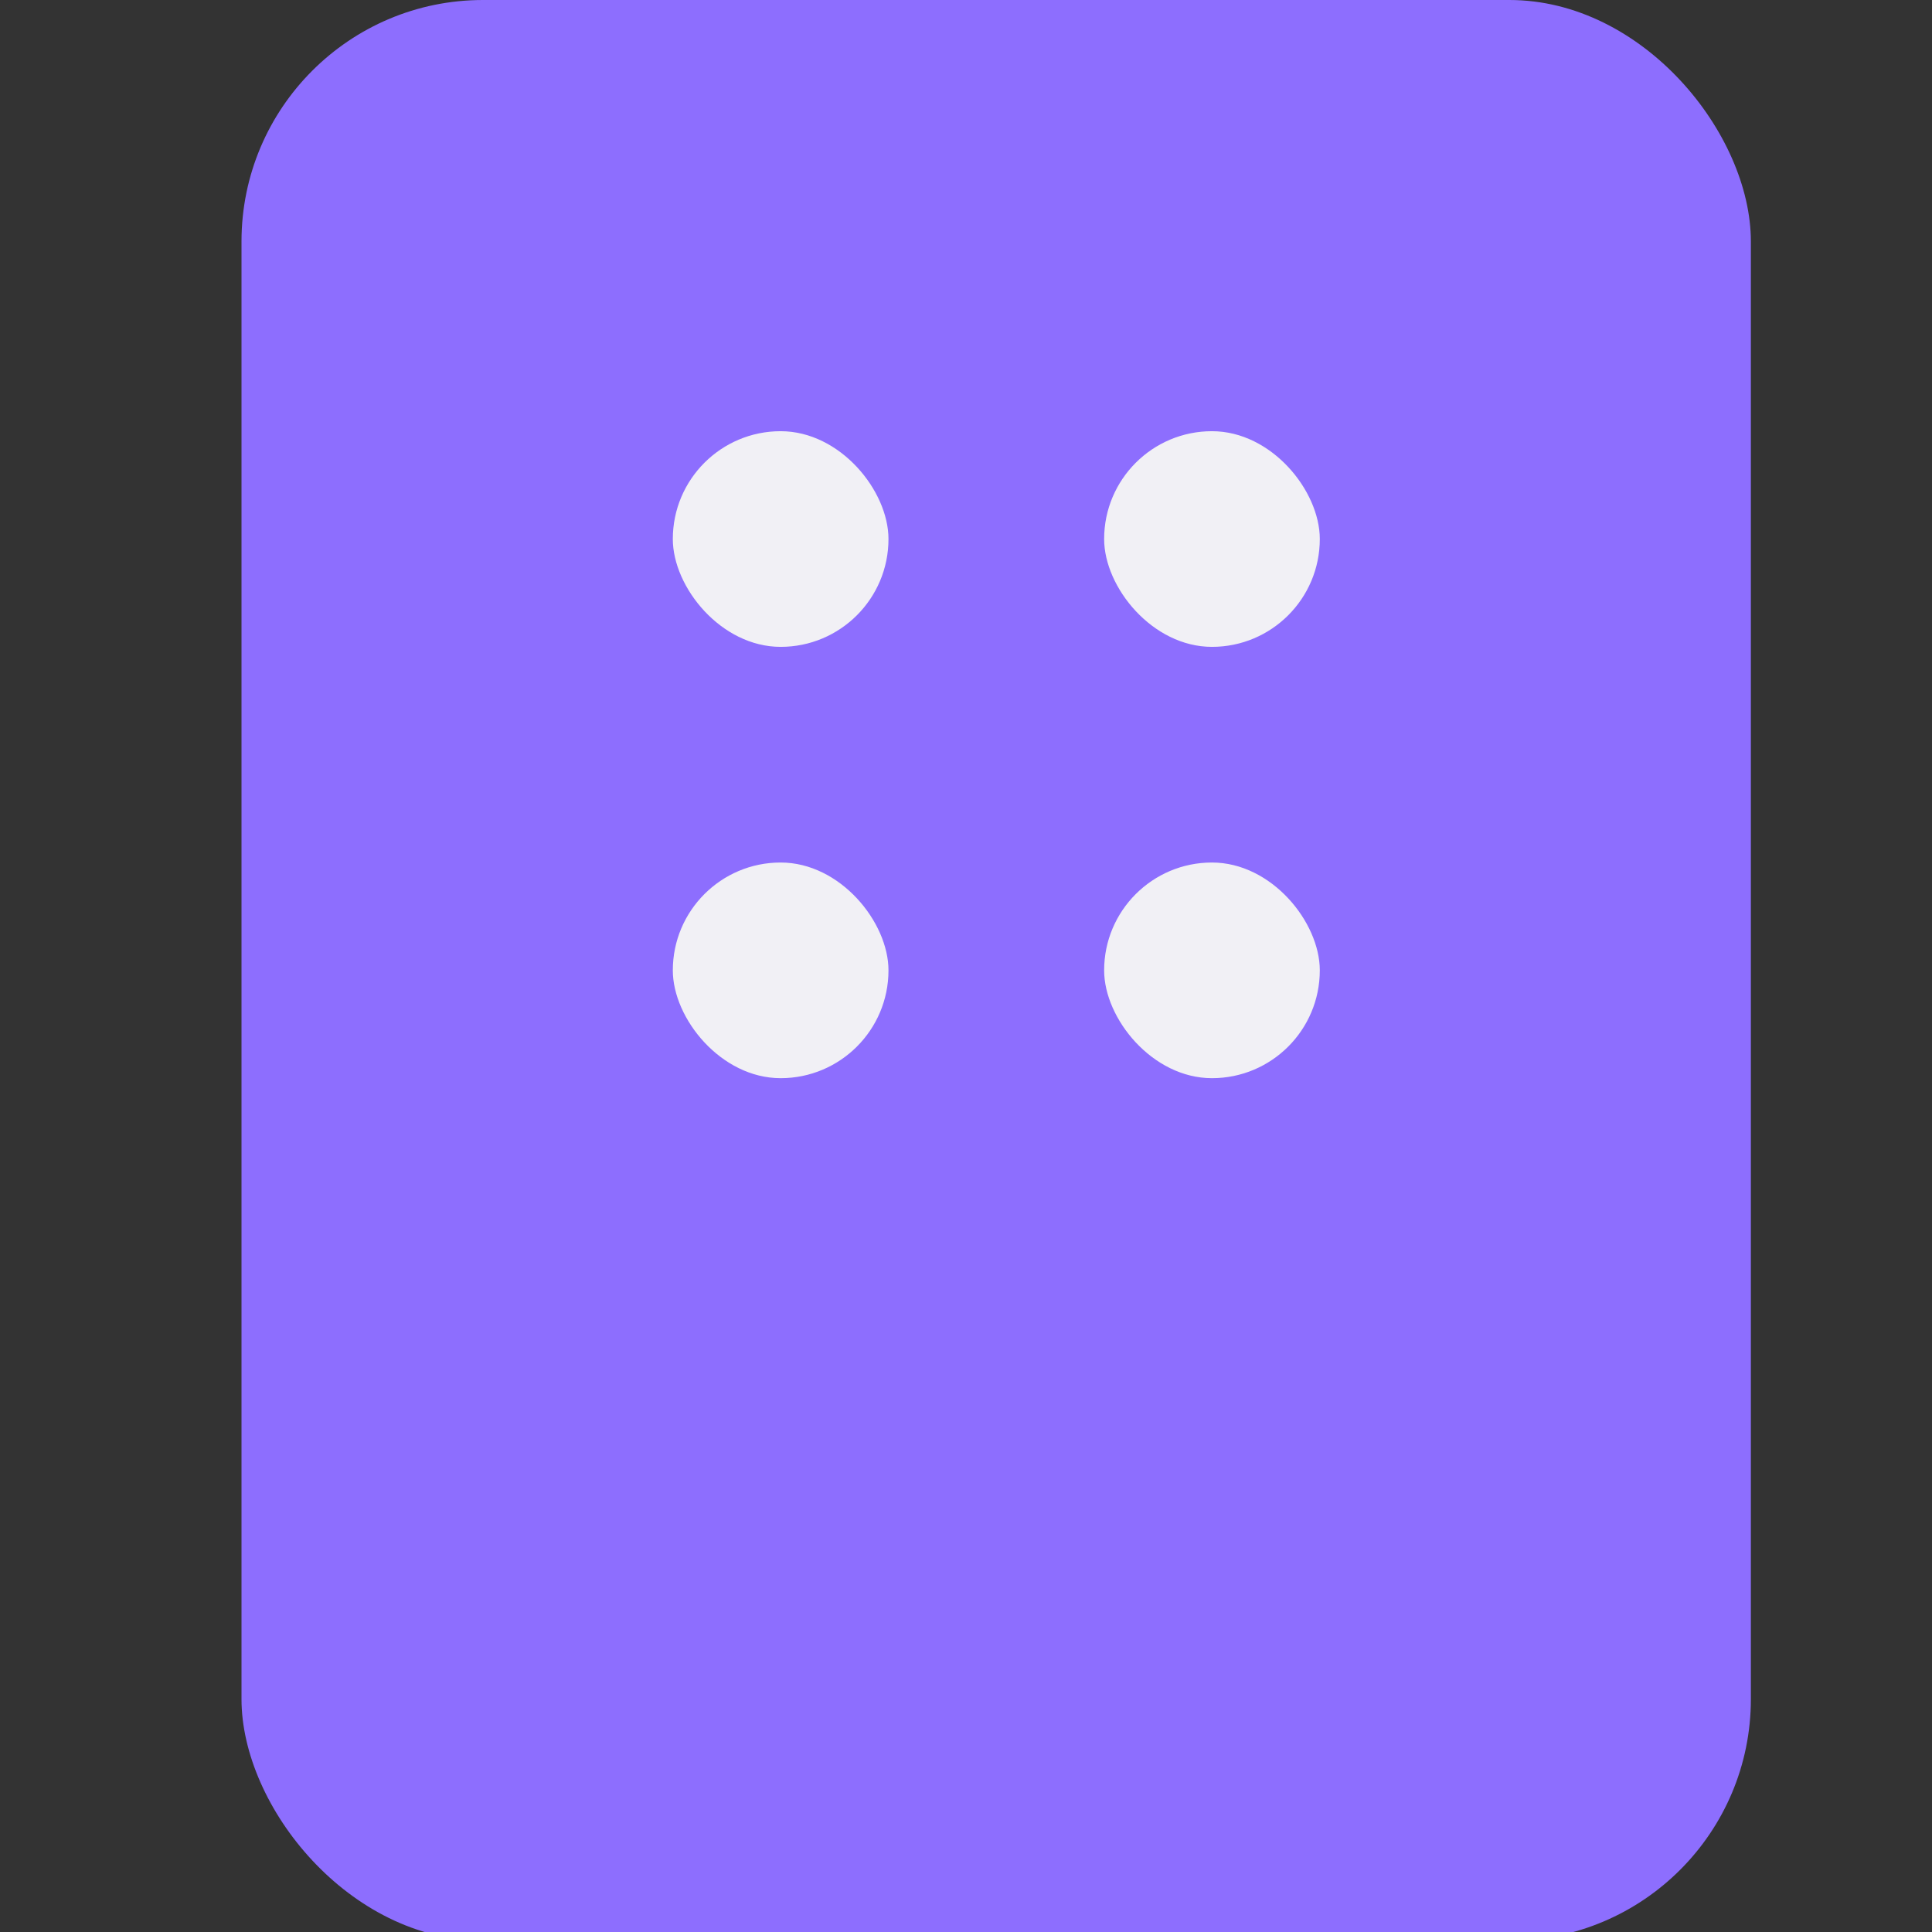 <svg width="16" height="16" viewBox="0 0 16 16" fill="none" xmlns="http://www.w3.org/2000/svg">
<rect x="0" y="0" width="16" height="16" fill="#333333" stroke="none"/>
<g clip-path="url(#clip0_5665_8446)">
<rect x="2" width="12.5" height="16.071" rx="2" fill="#8D6EFE"/>
<rect x="9.144" y="3.571" width="1.786" height="1.786" rx="0.893" fill="#F1F0F5"/>
<rect x="5.572" y="3.571" width="1.786" height="1.786" rx="0.893" fill="#F1F0F5"/>
<rect x="9.144" y="7.143" width="1.786" height="1.786" rx="0.893" fill="#F1F0F5"/>
<rect x="5.572" y="7.143" width="1.786" height="1.786" rx="0.893" fill="#F1F0F5"/>
</g>
<defs>
<clipPath id="clip0_5665_8446">
<rect width="16" height="16" fill="white"/>
</clipPath>
</defs>
</svg>
